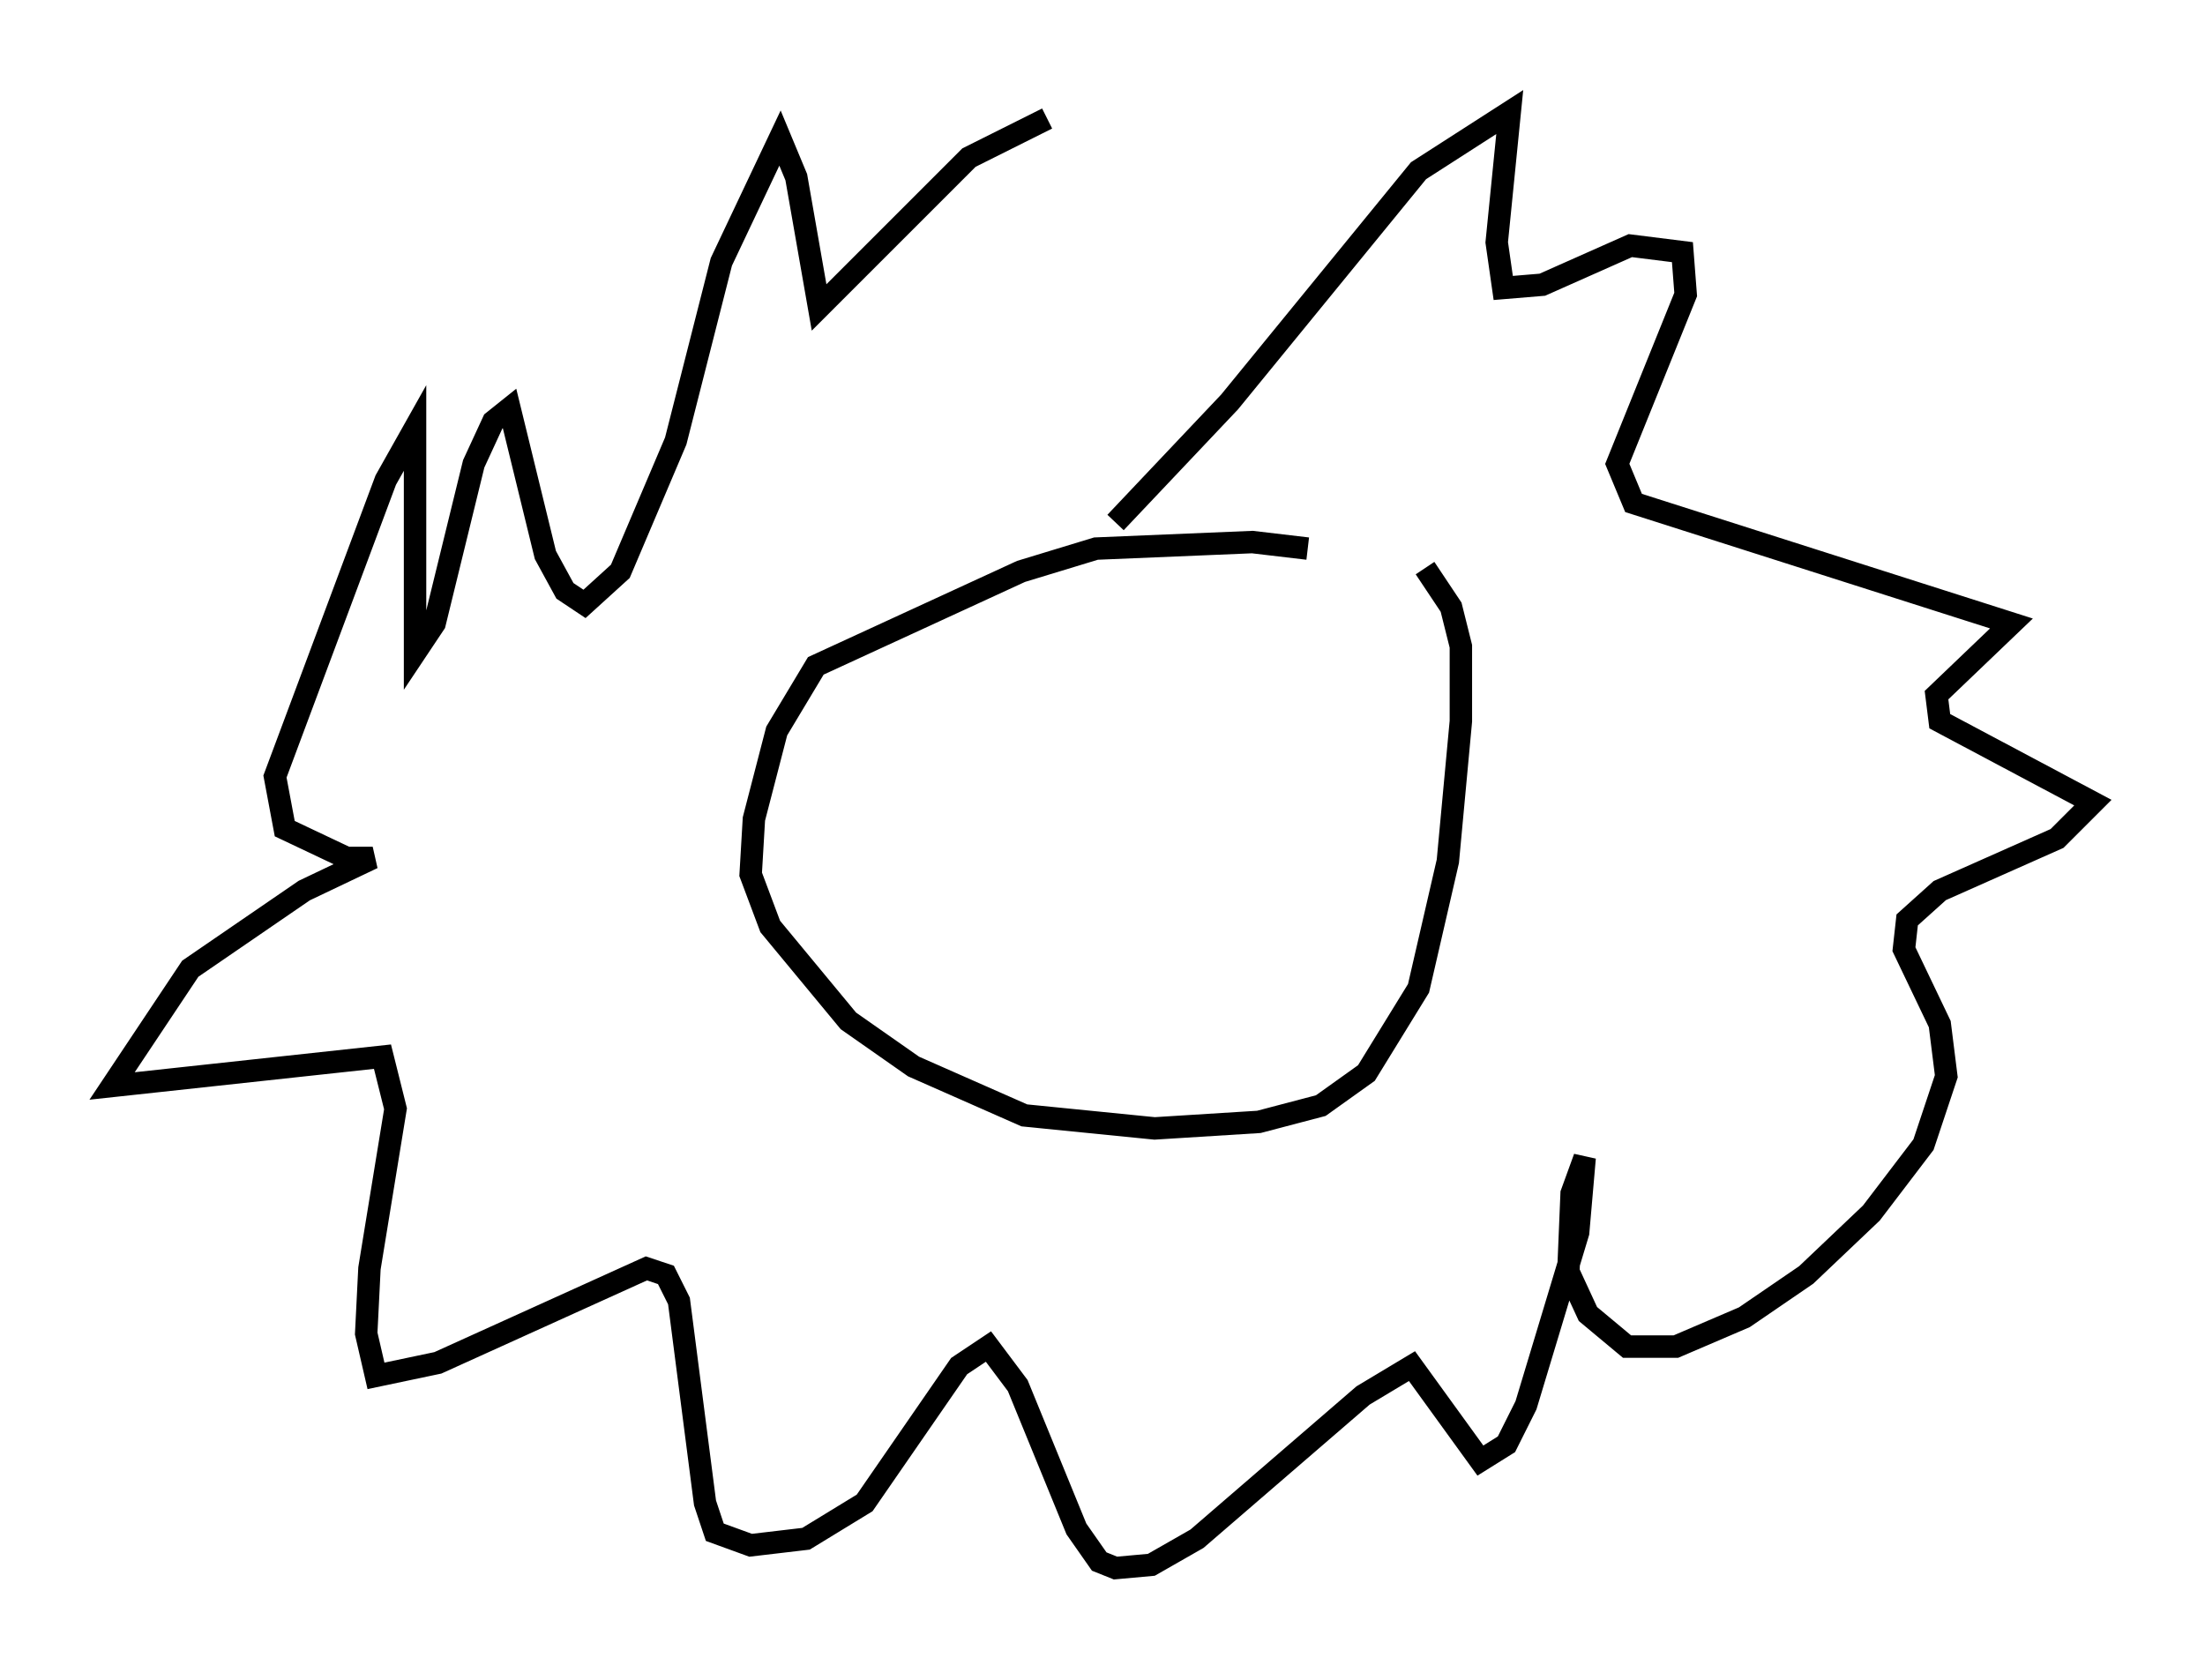 <?xml version="1.0" encoding="utf-8" ?>
<svg baseProfile="full" height="74.927" version="1.1" width="98.313" xmlns="http://www.w3.org/2000/svg" xmlns:ev="http://www.w3.org/2001/xml-events" xmlns:xlink="http://www.w3.org/1999/xlink"><defs /><rect fill="white" height="74.927" width="98.313" x="0" y="0" /><path d="M60.486, 25.916 m-2.179, -1.453 l-2.469, -0.291 -6.972, 0.291 l-3.341, 1.017 -9.151, 4.212 l-1.743, 2.905 -1.017, 3.922 l-0.145, 2.469 0.872, 2.324 l3.486, 4.212 2.905, 2.034 l4.939, 2.179 5.81, 0.581 l4.648, -0.291 2.76, -0.726 l2.034, -1.453 2.324, -3.777 l1.307, -5.665 0.581, -6.246 l0.0, -3.341 -0.436, -1.743 l-1.162, -1.743 m-13.799, -2.034 l5.084, -5.374 8.425, -10.313 l4.067, -2.615 -0.581, 5.81 l0.291, 2.034 1.743, -0.145 l3.922, -1.743 2.324, 0.291 l0.145, 1.888 -3.05, 7.553 l0.726, 1.743 16.849, 5.374 l-3.341, 3.196 0.145, 1.162 l6.827, 3.631 -1.598, 1.598 l-5.229, 2.324 -1.453, 1.307 l-0.145, 1.307 1.598, 3.341 l0.291, 2.324 -1.017, 3.05 l-2.324, 3.05 -2.905, 2.76 l-2.76, 1.888 -3.05, 1.307 l-2.179, 0.0 -1.743, -1.453 l-0.872, -1.888 0.145, -3.486 l0.581, -1.598 -0.291, 3.341 l-2.324, 7.698 -0.872, 1.743 l-1.162, 0.726 -3.05, -4.212 l-2.179, 1.307 -7.408, 6.391 l-2.034, 1.162 -1.598, 0.145 l-0.726, -0.291 -1.017, -1.453 l-2.615, -6.391 -1.307, -1.743 l-1.307, 0.872 -4.212, 6.101 l-2.615, 1.598 -2.469, 0.291 l-1.598, -0.581 -0.436, -1.307 l-1.162, -9.006 -0.581, -1.162 l-0.872, -0.291 -9.296, 4.212 l-2.76, 0.581 -0.436, -1.888 l0.145, -2.905 1.162, -7.117 l-0.581, -2.324 -12.056, 1.307 l3.486, -5.229 5.084, -3.486 l3.05, -1.453 -1.162, 0.0 l-2.76, -1.307 -0.436, -2.324 l4.939, -13.218 1.307, -2.324 l0.0, 10.022 0.872, -1.307 l1.743, -7.117 0.872, -1.888 l0.726, -0.581 1.598, 6.536 l0.872, 1.598 0.872, 0.581 l1.598, -1.453 2.469, -5.81 l2.034, -7.989 2.615, -5.52 l0.726, 1.743 1.017, 5.81 l6.682, -6.682 3.486, -1.743 " fill="none" stroke="black" stroke-width="1" /></svg>
